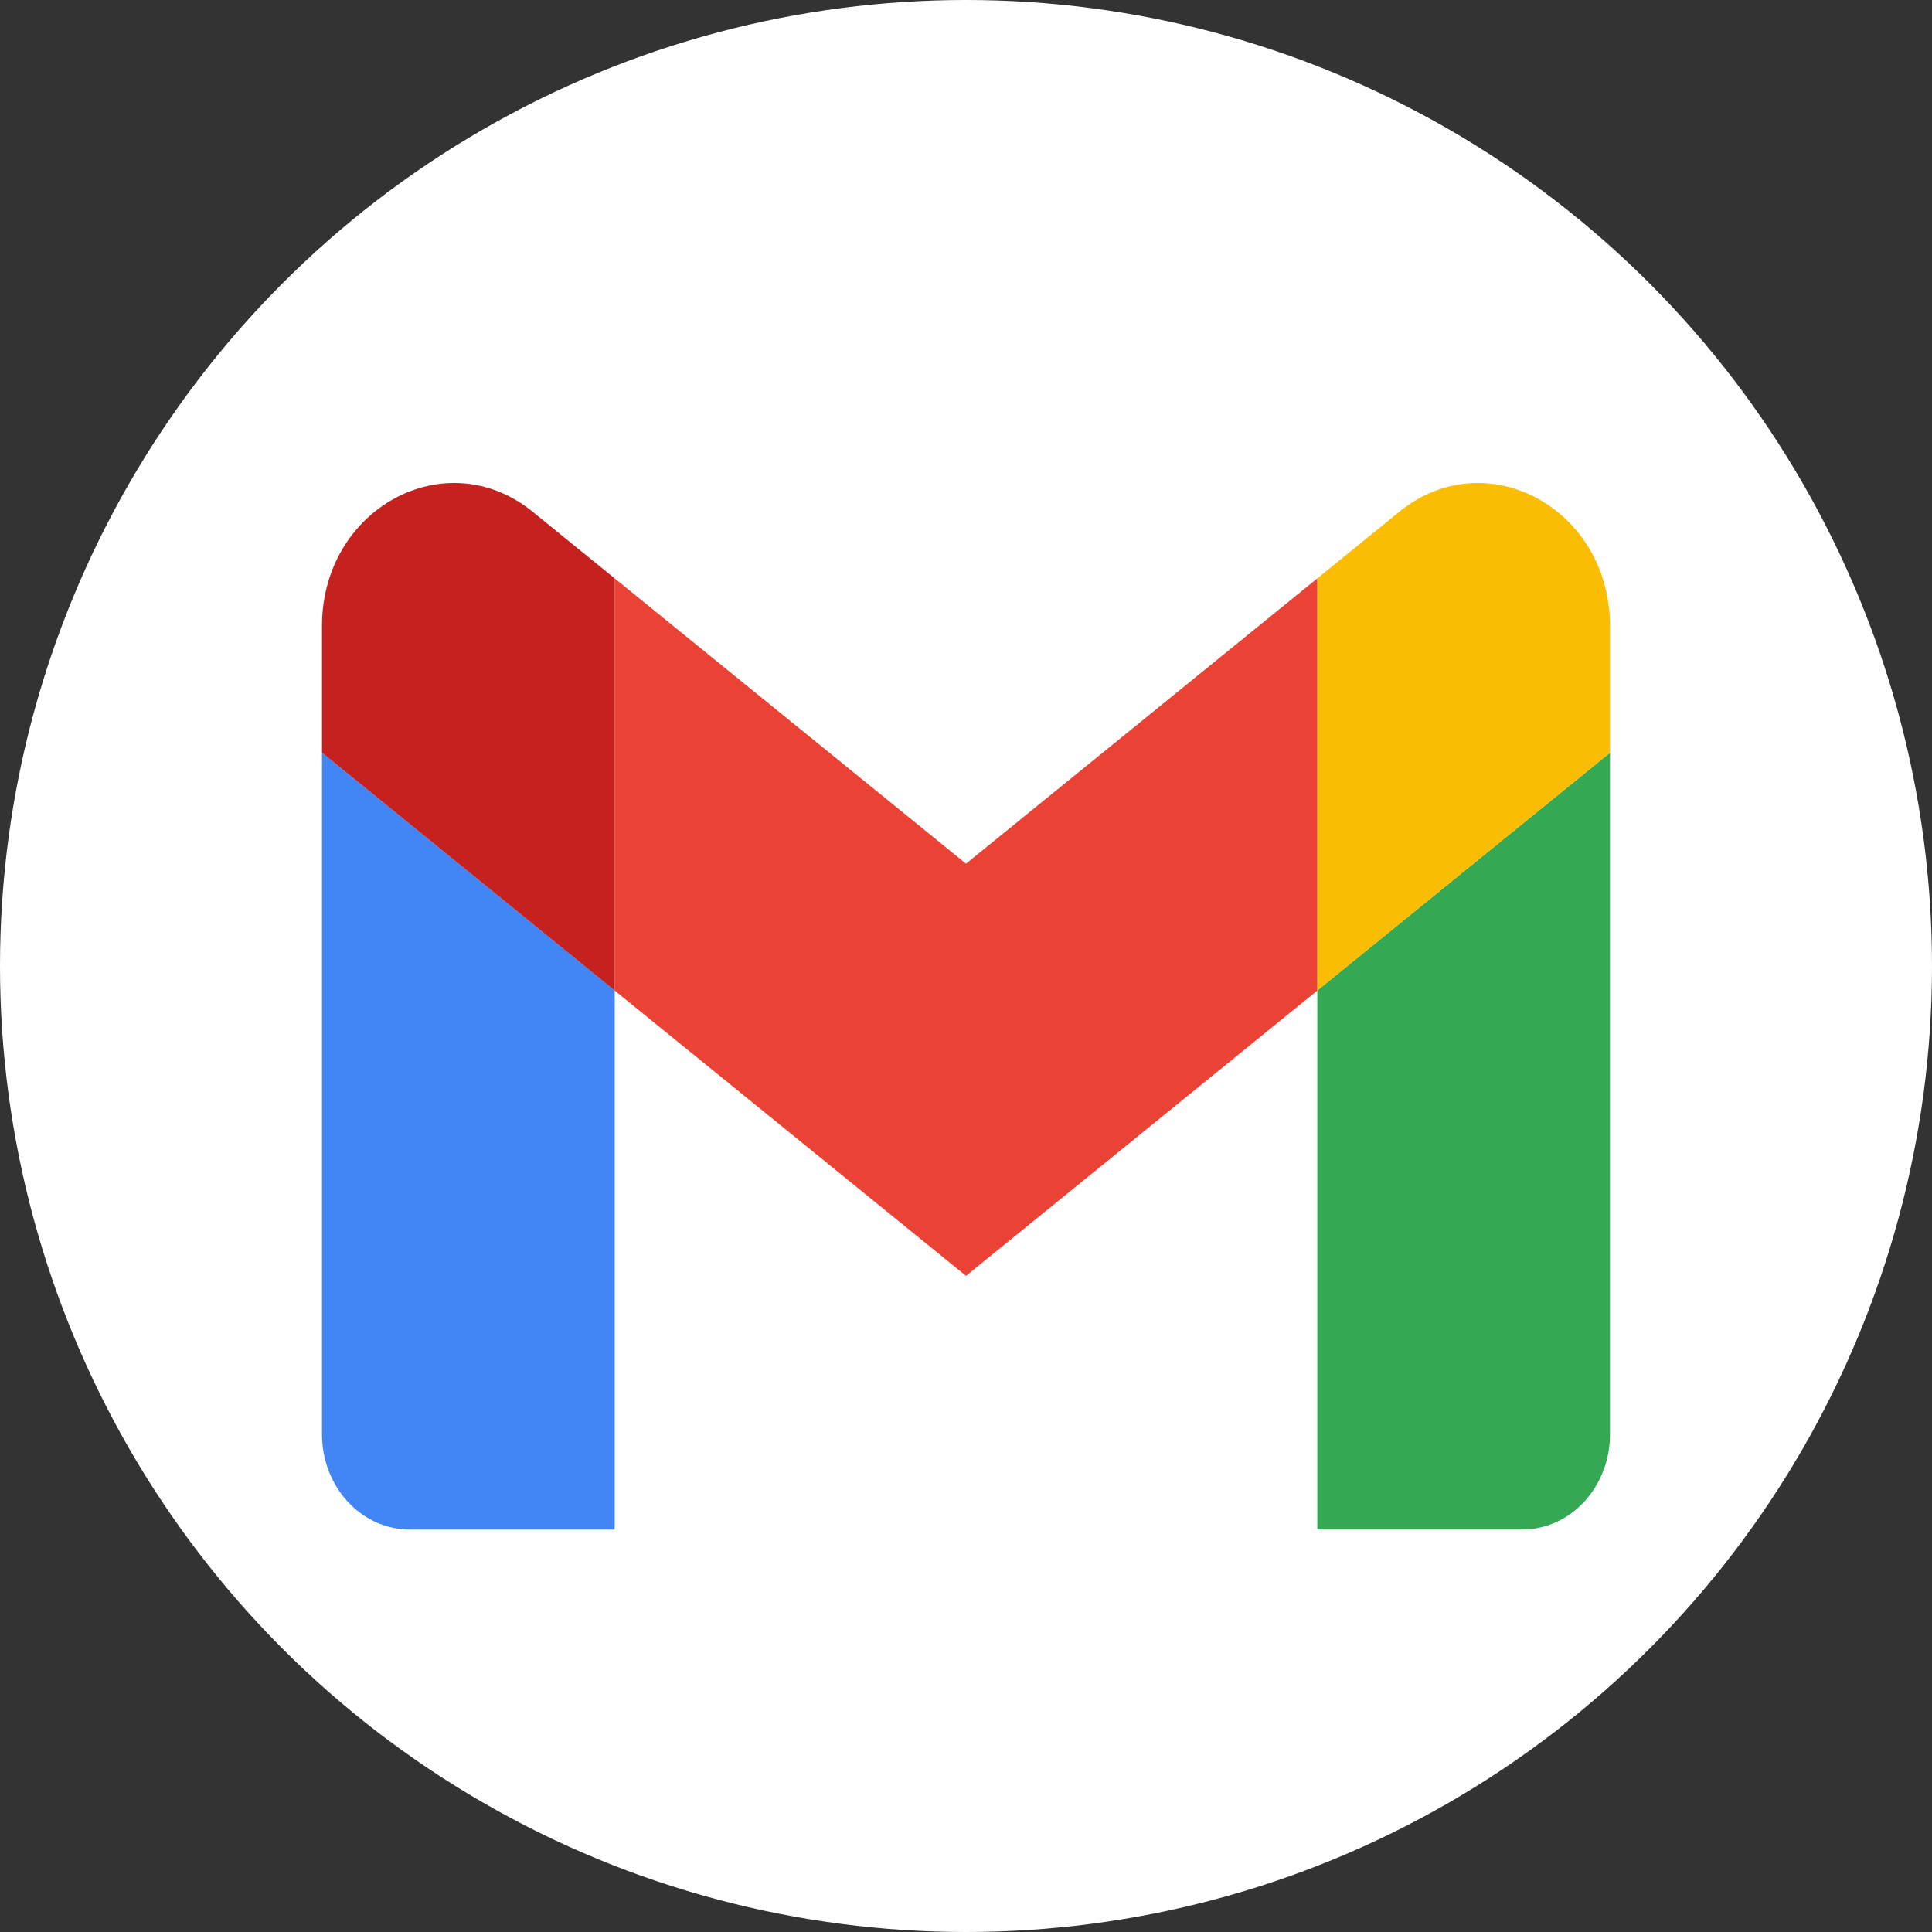 <svg width="24" height="24" viewBox="0 0 24 24" fill="none" xmlns="http://www.w3.org/2000/svg">
<rect x="0" y="0" width="24" height="24" fill="#333333" stroke="none"/>
<circle cx="12" cy="12" r="12" fill="white"/>
<path d="M5.091 19H7.636V12.304L4 9.351V17.818C4 18.471 4.488 19 5.091 19Z" fill="#4285F4"/>
<path d="M16.364 19H18.909C19.512 19 20 18.471 20 17.818V9.351L16.364 12.304V19Z" fill="#34A853"/>
<path d="M16.364 7.185V12.305L20 9.351V7.775C20 6.315 18.461 5.481 17.382 6.358L16.364 7.185Z" fill="#FBBC04"/>
<path fill-rule="evenodd" clip-rule="evenodd" d="M7.636 12.305V7.185L12 10.729L16.364 7.185V12.305L12 15.849L7.636 12.305Z" fill="#EA4335"/>
<path d="M4 7.775V9.351L7.636 12.305V7.185L6.618 6.358C5.539 5.481 4 6.315 4 7.775Z" fill="#C5221F"/>
</svg>
